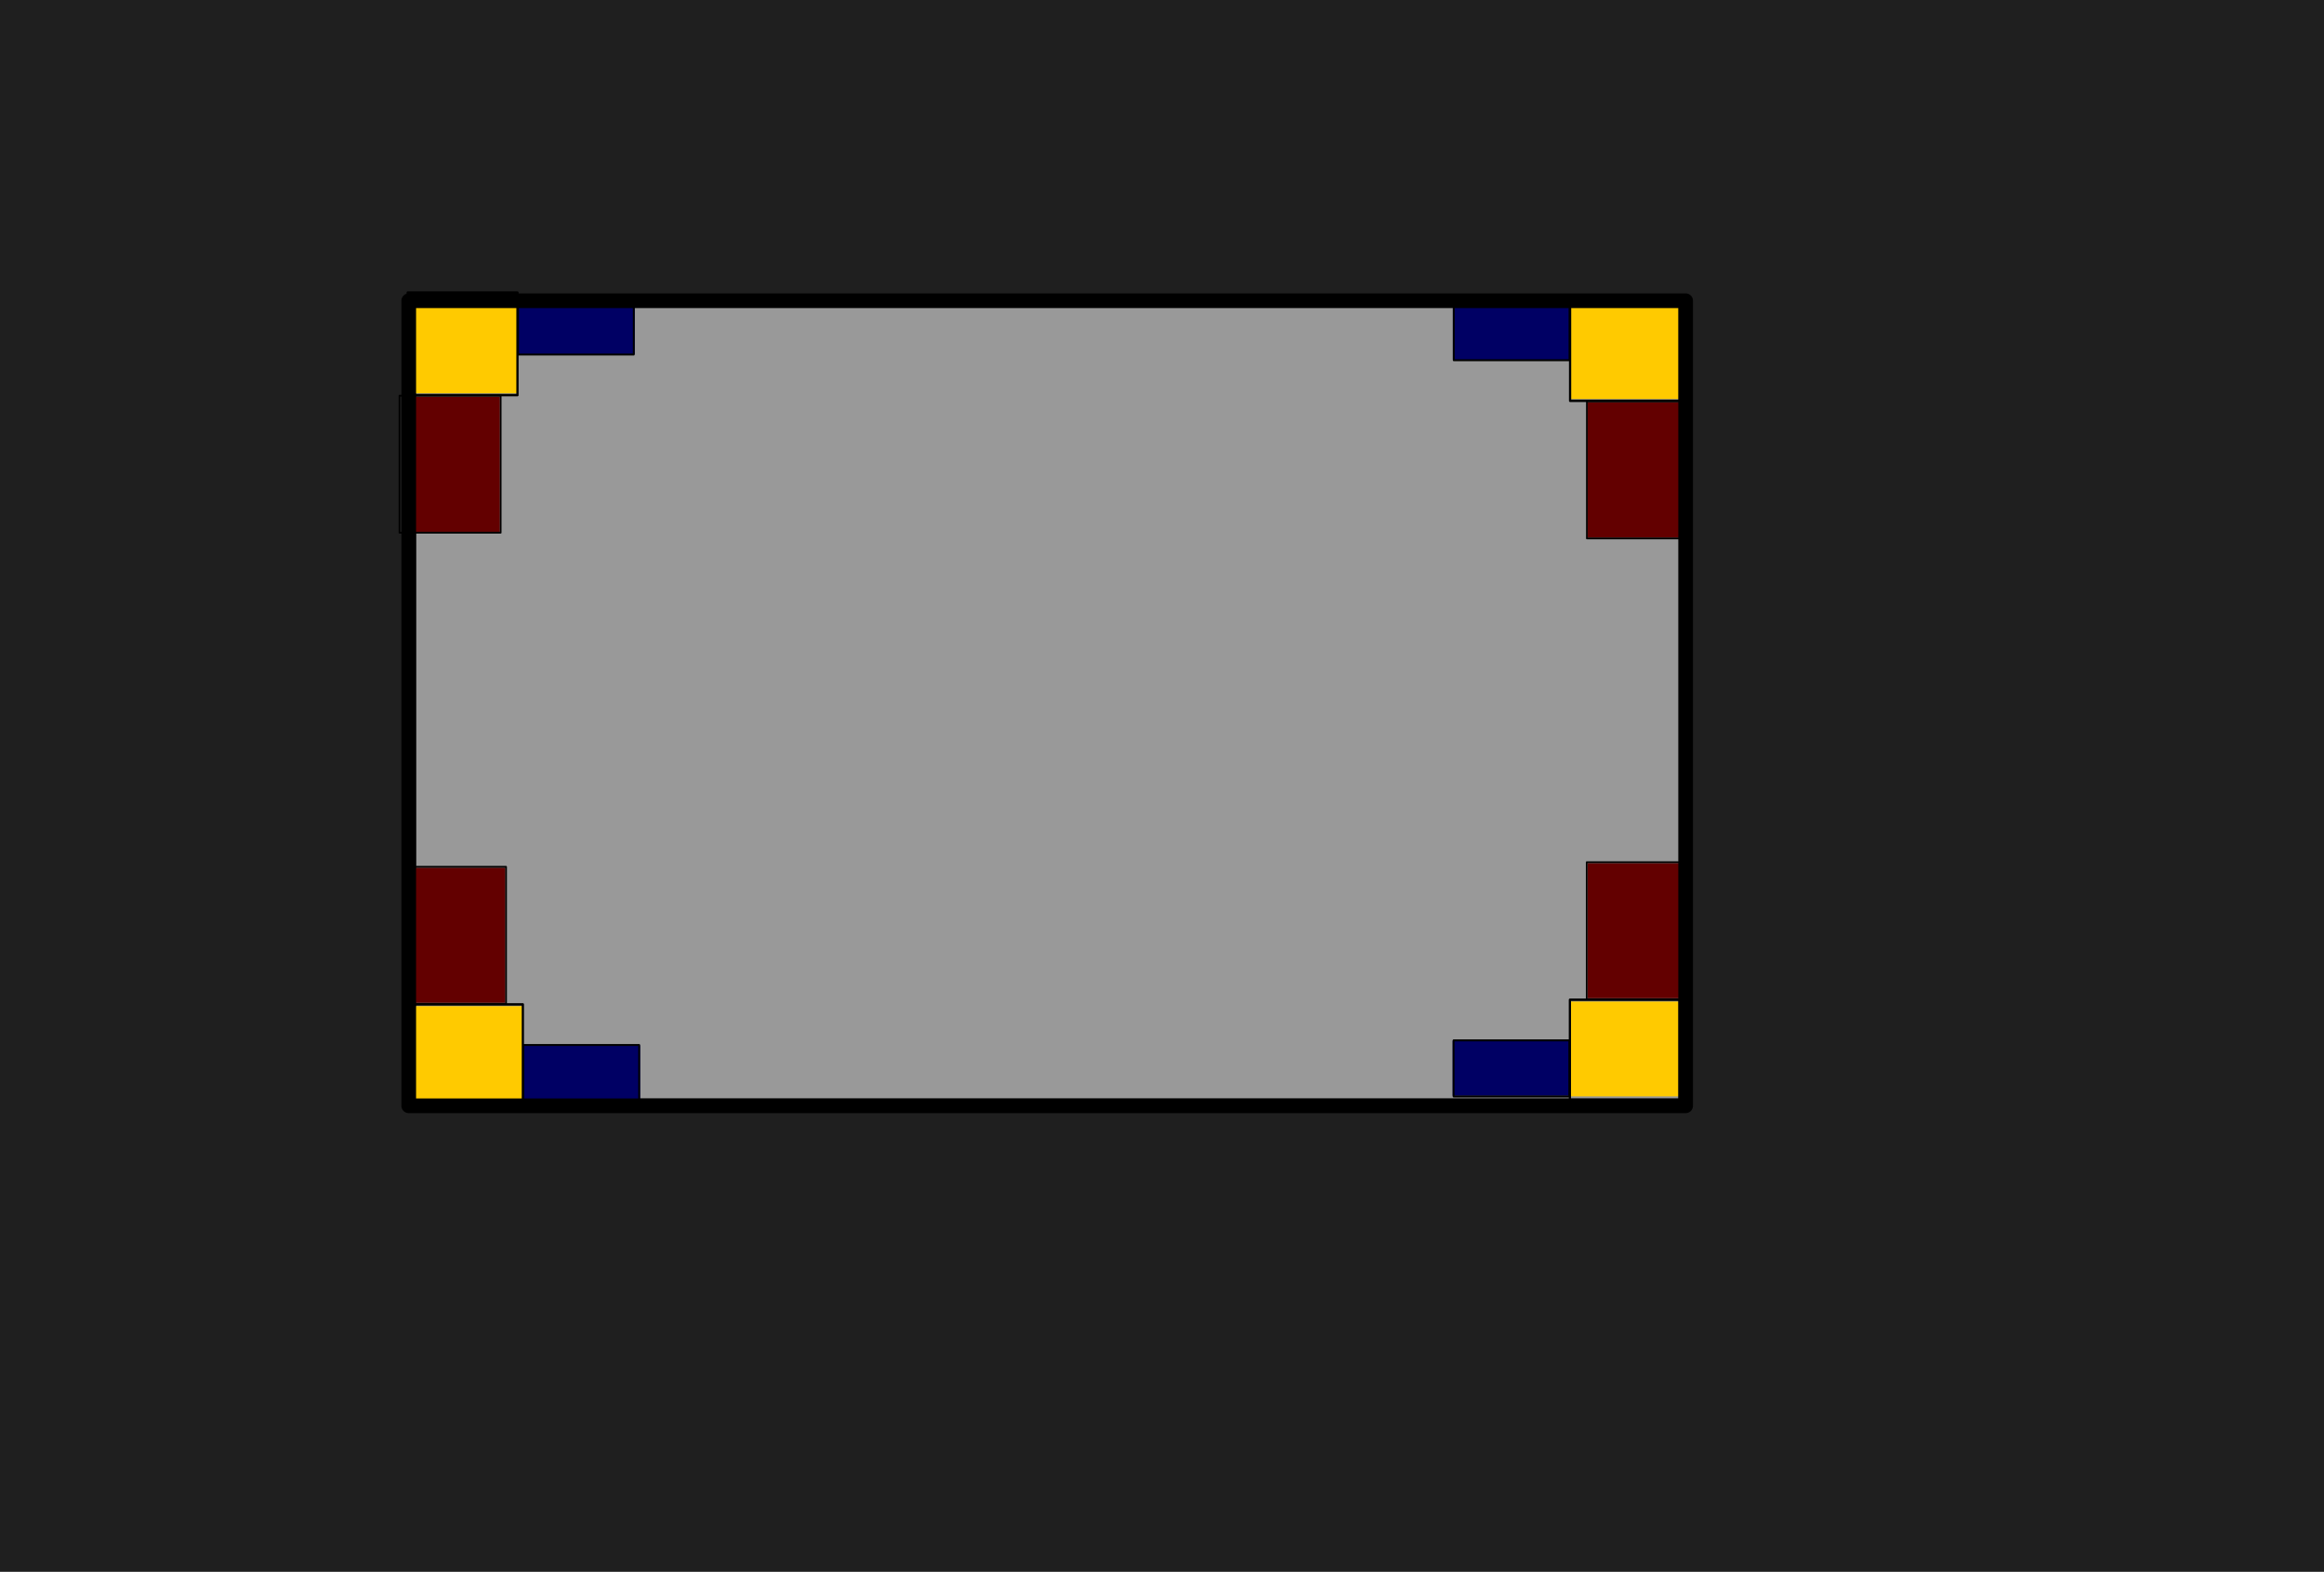 <?xml version="1.0" encoding="UTF-8" standalone="no"?>
<!-- Created with Inkscape (http://www.inkscape.org/) -->

<svg
   width="991.963"
   height="670.89"
   viewBox="0 0 262.457 177.506"
   version="1.1"
   id="svg1"
   xml:space="preserve"
   sodipodi:docname="Tutorial0.svg"
   inkscape:export-filename="Opciones.png"
   inkscape:export-xdpi="96"
   inkscape:export-ydpi="96"
   inkscape:version="1.3 (0e150ed6c4, 2023-07-21)"
   xmlns:inkscape="http://www.inkscape.org/namespaces/inkscape"
   xmlns:sodipodi="http://sodipodi.sourceforge.net/DTD/sodipodi-0.dtd"
   xmlns="http://www.w3.org/2000/svg"
   xmlns:svg="http://www.w3.org/2000/svg"><sodipodi:namedview
     id="namedview1"
     pagecolor="#ffffff"
     bordercolor="#000000"
     borderopacity="0.25"
     inkscape:showpageshadow="2"
     inkscape:pageopacity="0.0"
     inkscape:pagecheckerboard="0"
     inkscape:deskcolor="#d1d1d1"
     inkscape:document-units="mm"
     inkscape:lockguides="false"
     inkscape:zoom="0.63325341"
     inkscape:cx="557.43877"
     inkscape:cy="240.03029"
     inkscape:window-width="1024"
     inkscape:window-height="705"
     inkscape:window-x="-8"
     inkscape:window-y="-8"
     inkscape:window-maximized="1"
     inkscape:current-layer="layer1" /><defs
     id="defs1" /><g
     inkscape:label="Capa 1"
     inkscape:groupmode="layer"
     id="layer1"
     transform="translate(15.766,4.448)"><rect
       style="fill:#1f1f1f;fill-opacity:1;stroke-width:1.235;stroke-linejoin:round;stroke-miterlimit:21.5;stroke-opacity:0.7"
       id="rect2"
       width="262.457"
       height="177.506"
       x="-15.766"
       y="-4.448"
       sodipodi:insensitive="true" /><rect
       style="fill:#999999;fill-opacity:1;stroke-width:52.633;stroke-linejoin:round;stroke-miterlimit:21.5;stroke-dasharray:none;stroke-opacity:0.7"
       id="rect1"
       width="143.864"
       height="90.68"
       x="31.223"
       y="28.926" /><g
       id="g2-5"
       transform="matrix(0.559,0,0,-0.601,17.643,106.769)"><rect
         style="fill:#ffca00;fill-opacity:1;stroke-width:0.55;stroke-linejoin:round;stroke-miterlimit:21.5;stroke-opacity:0.7"
         id="rect9-1"
         width="22.035"
         height="17.819"
         x="22.696"
         y="111.141" /><rect
         style="fill:#630000;fill-opacity:1;stroke-width:1.311;stroke-linejoin:round;stroke-miterlimit:21.5;stroke-opacity:0.7"
         id="rect10-9"
         width="18.791"
         height="25.385"
         x="22.437"
         y="85.131" /><rect
         style="fill:#000064;fill-opacity:1;stroke-width:1.1;stroke-linejoin:round;stroke-miterlimit:21.5;stroke-opacity:0.7"
         id="rect11-90"
         width="23.747"
         height="10.368"
         x="44.719"
         y="118.484" /><rect
         style="fill:none;fill-opacity:1;stroke:#000000;stroke-width:0.332;stroke-linejoin:round;stroke-miterlimit:21.5;stroke-dasharray:none;stroke-opacity:1"
         id="rect1-8-6-8"
         width="20.452"
         height="25.75"
         x="20.936"
         y="84.956" /><rect
         style="fill:none;fill-opacity:1;stroke:#000000;stroke-width:0.453;stroke-linejoin:round;stroke-miterlimit:21.5;stroke-dasharray:none;stroke-opacity:1"
         id="rect1-8-6-9-7"
         width="22.178"
         height="19.277"
         x="22.6"
         y="110.805" /><rect
         style="fill:none;fill-opacity:1;stroke:#000000;stroke-width:0.368;stroke-linejoin:round;stroke-miterlimit:21.5;stroke-dasharray:none;stroke-opacity:1"
         id="rect1-8-6-9-3-3"
         width="23.398"
         height="10.536"
         x="44.877"
         y="118.436" /></g><g
       id="g2-5-3"
       transform="matrix(0.559,0,0,0.601,18.252,42.382)"><rect
         style="fill:#ffca00;fill-opacity:1;stroke-width:0.55;stroke-linejoin:round;stroke-miterlimit:21.5;stroke-opacity:0.7"
         id="rect9-1-1"
         width="22.035"
         height="17.819"
         x="22.696"
         y="111.141" /><rect
         style="fill:#630000;fill-opacity:1;stroke-width:1.311;stroke-linejoin:round;stroke-miterlimit:21.5;stroke-opacity:0.7"
         id="rect10-9-0"
         width="18.791"
         height="25.385"
         x="22.437"
         y="85.131" /><rect
         style="fill:#000064;fill-opacity:1;stroke-width:1.1;stroke-linejoin:round;stroke-miterlimit:21.5;stroke-opacity:0.7"
         id="rect11-90-4"
         width="23.747"
         height="10.368"
         x="44.719"
         y="118.484" /><rect
         style="fill:none;fill-opacity:1;stroke:#000000;stroke-width:0.332;stroke-linejoin:round;stroke-miterlimit:21.5;stroke-dasharray:none;stroke-opacity:1"
         id="rect1-8-6-8-4"
         width="20.452"
         height="25.75"
         x="20.936"
         y="84.956" /><rect
         style="fill:none;fill-opacity:1;stroke:#000000;stroke-width:0.453;stroke-linejoin:round;stroke-miterlimit:21.5;stroke-dasharray:none;stroke-opacity:1"
         id="rect1-8-6-9-7-8"
         width="22.178"
         height="19.277"
         x="22.6"
         y="110.805" /><rect
         style="fill:none;fill-opacity:1;stroke:#000000;stroke-width:0.368;stroke-linejoin:round;stroke-miterlimit:21.5;stroke-dasharray:none;stroke-opacity:1"
         id="rect1-8-6-9-3-3-3"
         width="23.398"
         height="10.536"
         x="44.877"
         y="118.436" /></g><g
       id="g2-5-3-5"
       transform="matrix(-0.559,0,0,0.601,186.56,41.861)"><rect
         style="fill:#ffca00;fill-opacity:1;stroke-width:0.55;stroke-linejoin:round;stroke-miterlimit:21.5;stroke-opacity:0.7"
         id="rect9-1-1-4"
         width="22.035"
         height="17.819"
         x="22.696"
         y="111.141" /><rect
         style="fill:#630000;fill-opacity:1;stroke-width:1.311;stroke-linejoin:round;stroke-miterlimit:21.5;stroke-opacity:0.7"
         id="rect10-9-0-0"
         width="18.791"
         height="25.385"
         x="22.437"
         y="85.131" /><rect
         style="fill:#000064;fill-opacity:1;stroke-width:1.1;stroke-linejoin:round;stroke-miterlimit:21.5;stroke-opacity:0.7"
         id="rect11-90-4-5"
         width="23.747"
         height="10.368"
         x="44.719"
         y="118.484" /><rect
         style="fill:none;fill-opacity:1;stroke:#000000;stroke-width:0.332;stroke-linejoin:round;stroke-miterlimit:21.5;stroke-dasharray:none;stroke-opacity:1"
         id="rect1-8-6-8-4-8"
         width="20.452"
         height="25.75"
         x="20.936"
         y="84.956" /><rect
         style="fill:none;fill-opacity:1;stroke:#000000;stroke-width:0.453;stroke-linejoin:round;stroke-miterlimit:21.5;stroke-dasharray:none;stroke-opacity:1"
         id="rect1-8-6-9-7-8-9"
         width="22.178"
         height="19.277"
         x="22.6"
         y="110.805" /><rect
         style="fill:none;fill-opacity:1;stroke:#000000;stroke-width:0.368;stroke-linejoin:round;stroke-miterlimit:21.5;stroke-dasharray:none;stroke-opacity:1"
         id="rect1-8-6-9-3-3-3-0"
         width="23.398"
         height="10.536"
         x="44.877"
         y="118.436" /></g><g
       id="g2-5-3-5-3"
       transform="matrix(-0.559,0,0,-0.601,186.581,107.412)"><rect
         style="fill:#ffca00;fill-opacity:1;stroke-width:0.55;stroke-linejoin:round;stroke-miterlimit:21.5;stroke-opacity:0.7"
         id="rect9-1-1-4-4"
         width="22.035"
         height="17.819"
         x="22.696"
         y="111.141" /><rect
         style="fill:#630000;fill-opacity:1;stroke-width:1.311;stroke-linejoin:round;stroke-miterlimit:21.5;stroke-opacity:0.7"
         id="rect10-9-0-0-0"
         width="18.791"
         height="25.385"
         x="22.437"
         y="85.131" /><rect
         style="fill:#000064;fill-opacity:1;stroke-width:1.1;stroke-linejoin:round;stroke-miterlimit:21.5;stroke-opacity:0.7"
         id="rect11-90-4-5-6"
         width="23.747"
         height="10.368"
         x="44.719"
         y="118.484" /><rect
         style="fill:none;fill-opacity:1;stroke:#000000;stroke-width:0.332;stroke-linejoin:round;stroke-miterlimit:21.5;stroke-dasharray:none;stroke-opacity:1"
         id="rect1-8-6-8-4-8-1"
         width="20.452"
         height="25.75"
         x="20.936"
         y="84.956" /><rect
         style="fill:none;fill-opacity:1;stroke:#000000;stroke-width:0.453;stroke-linejoin:round;stroke-miterlimit:21.5;stroke-dasharray:none;stroke-opacity:1"
         id="rect1-8-6-9-7-8-9-0"
         width="22.178"
         height="19.277"
         x="22.6"
         y="110.805" /><rect
         style="fill:none;fill-opacity:1;stroke:#000000;stroke-width:0.368;stroke-linejoin:round;stroke-miterlimit:21.5;stroke-dasharray:none;stroke-opacity:1"
         id="rect1-8-6-9-3-3-3-0-2"
         width="23.398"
         height="10.536"
         x="44.877"
         y="118.436" /></g><rect
       style="fill:none;fill-opacity:1;stroke:#000000;stroke-width:1.657;stroke-linejoin:round;stroke-miterlimit:21.5;stroke-dasharray:none;stroke-opacity:1"
       id="rect1-8"
       width="144.204"
       height="90.918"
       x="30.394"
       y="29.512" /></g></svg>
